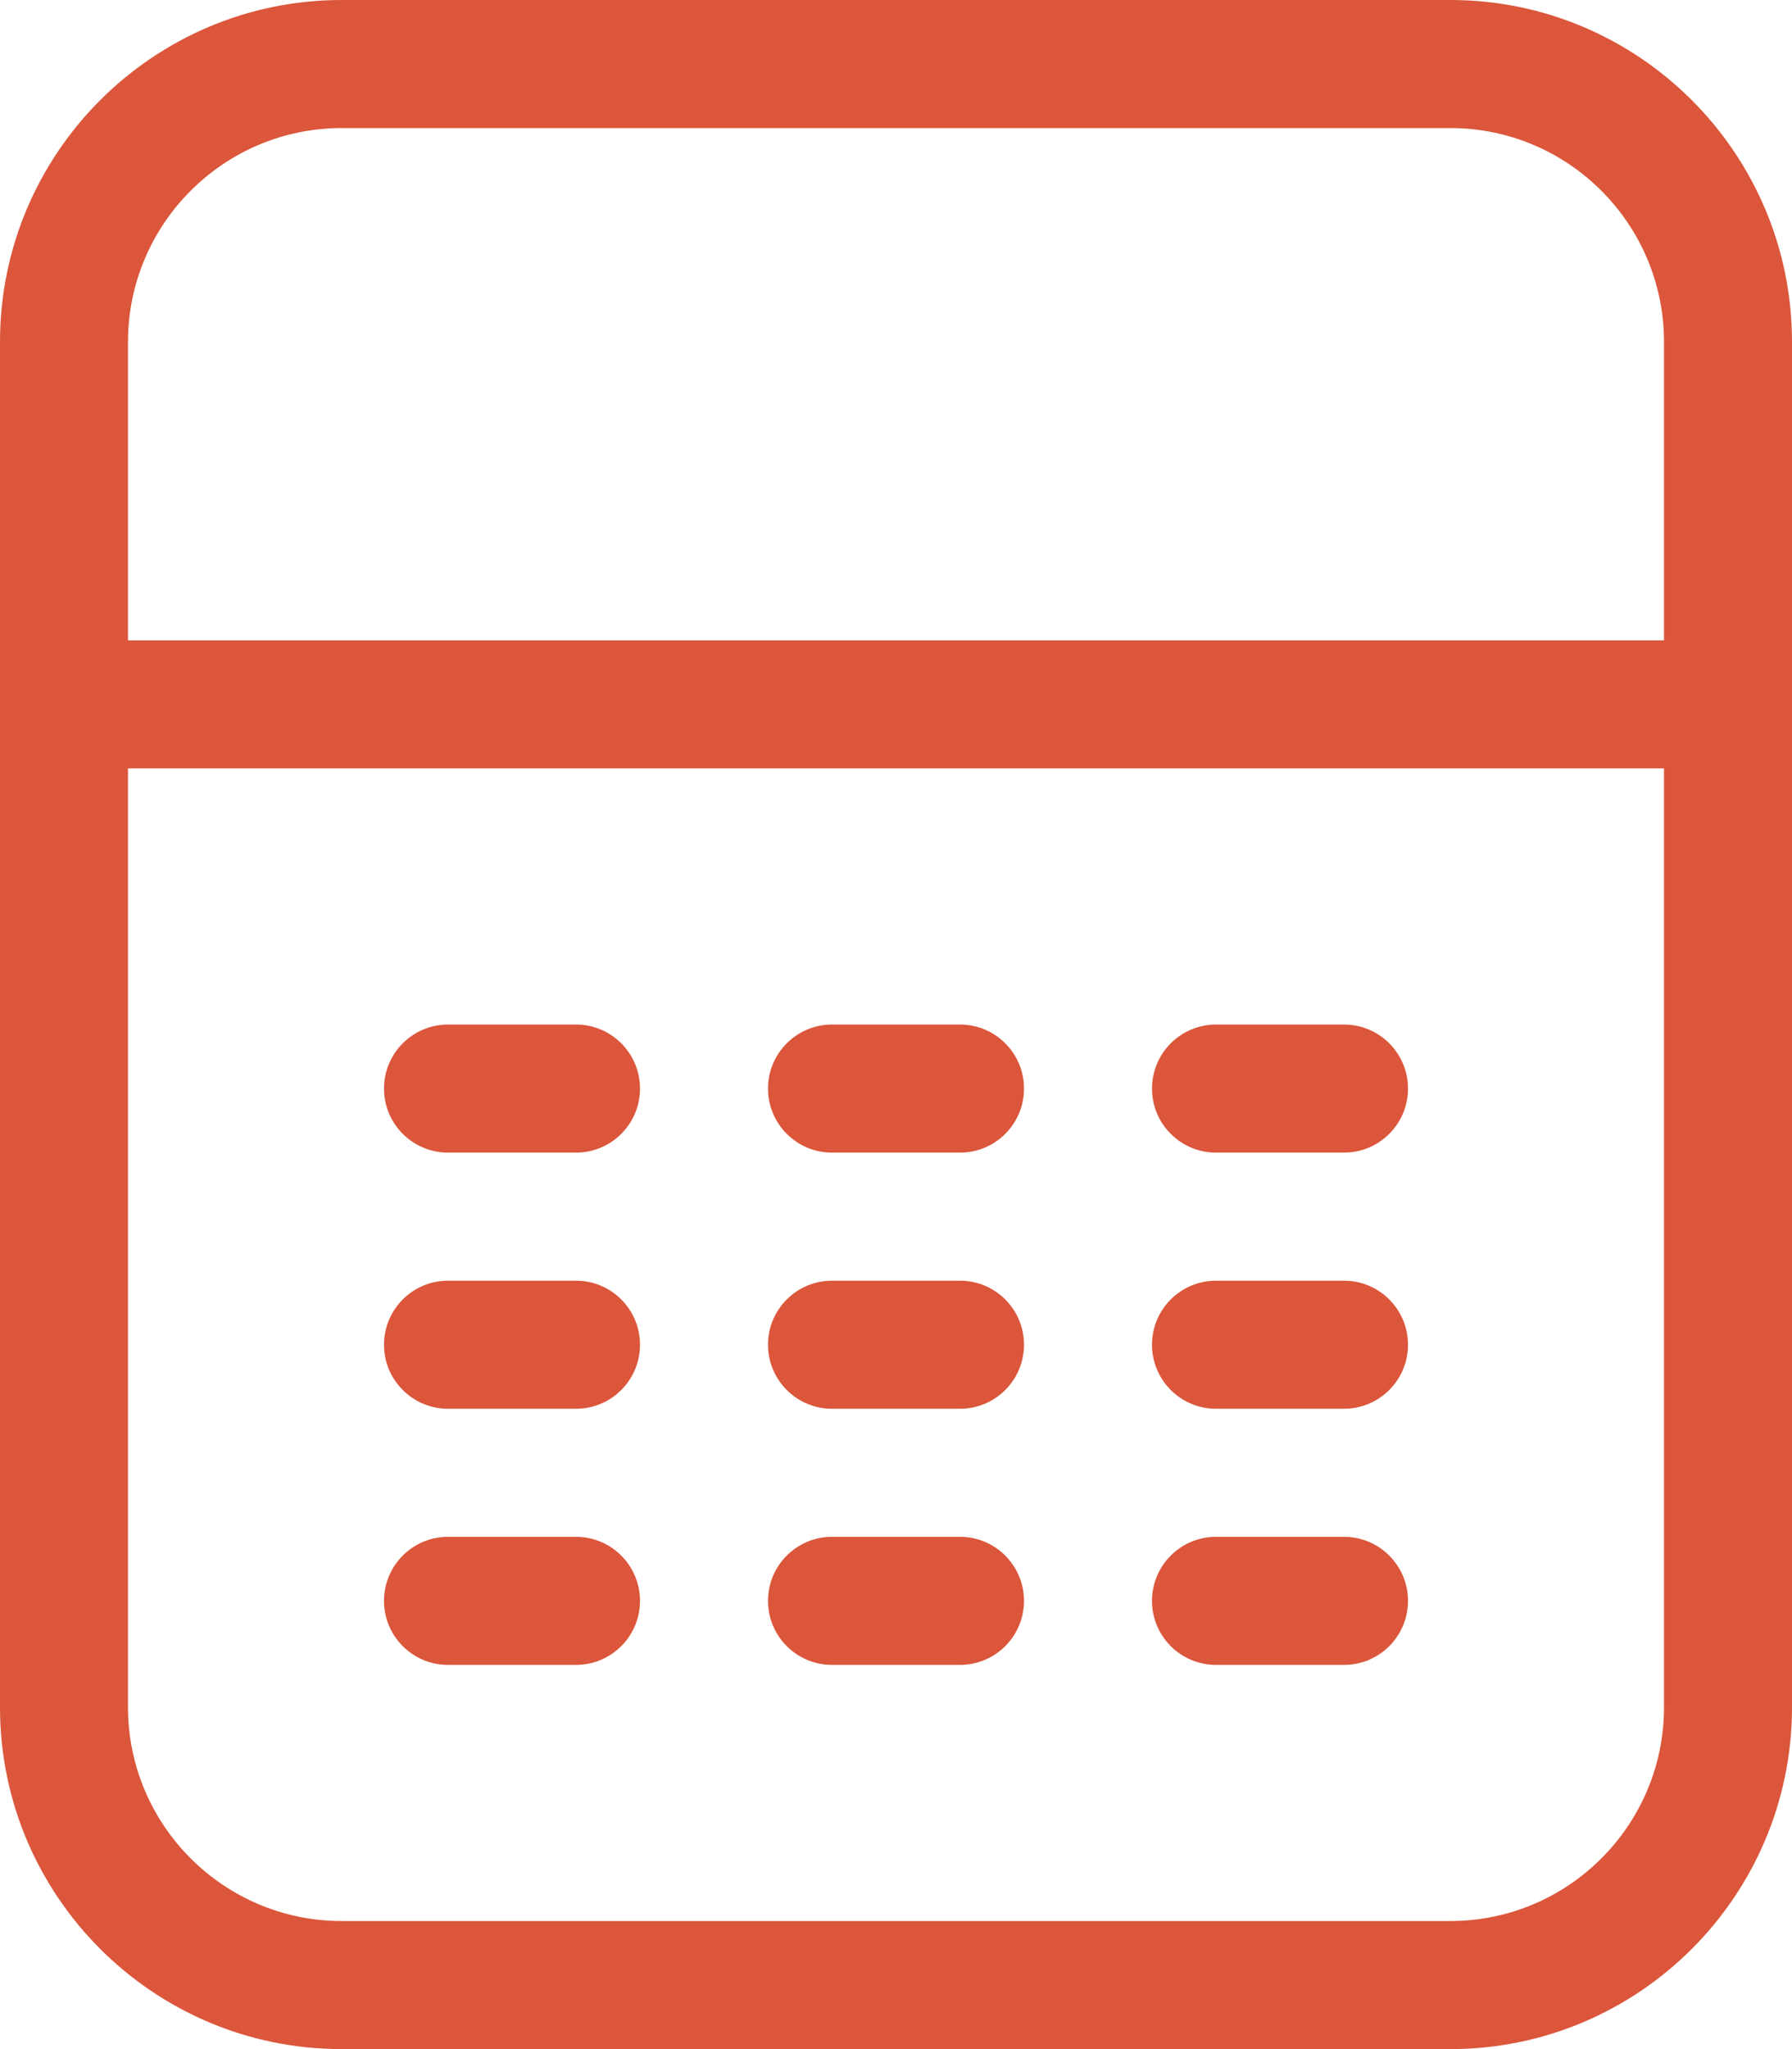 <svg width="14" height="16" viewBox="0 0 14 16" fill="none" xmlns="http://www.w3.org/2000/svg">
<path d="M11.331 0H2.669C1.197 0 0 1.197 0 2.669V13.331C0 14.803 1.197 16 2.669 16H11.331C12.803 16 14 14.803 14 13.331V2.669C14 1.197 12.803 0 11.331 0ZM2.669 1H11.331C12.252 1 13 1.749 13 2.669V5H1V2.669C1 1.749 1.749 1 2.669 1ZM11.331 15H2.669C1.749 15 1 14.252 1 13.331V6H13V13.331C13 14.252 12.252 15 11.331 15ZM5 8.5C5 8.776 4.776 9 4.5 9H3.5C3.224 9 3 8.776 3 8.5C3 8.224 3.224 8 3.5 8H4.5C4.776 8 5 8.224 5 8.5ZM8 8.5C8 8.776 7.776 9 7.5 9H6.5C6.224 9 6 8.776 6 8.5C6 8.224 6.224 8 6.5 8H7.5C7.776 8 8 8.224 8 8.5ZM11 8.5C11 8.776 10.776 9 10.5 9H9.5C9.224 9 9 8.776 9 8.5C9 8.224 9.224 8 9.5 8H10.5C10.776 8 11 8.224 11 8.5ZM5 10.5C5 10.776 4.776 11 4.5 11H3.5C3.224 11 3 10.776 3 10.5C3 10.224 3.224 10 3.5 10H4.5C4.776 10 5 10.224 5 10.5ZM8 10.5C8 10.776 7.776 11 7.5 11H6.5C6.224 11 6 10.776 6 10.5C6 10.224 6.224 10 6.5 10H7.5C7.776 10 8 10.224 8 10.5ZM11 10.5C11 10.776 10.776 11 10.5 11H9.5C9.224 11 9 10.776 9 10.5C9 10.224 9.224 10 9.5 10H10.5C10.776 10 11 10.224 11 10.5ZM5 12.5C5 12.776 4.776 13 4.5 13H3.5C3.224 13 3 12.776 3 12.5C3 12.224 3.224 12 3.5 12H4.5C4.776 12 5 12.224 5 12.5ZM8 12.5C8 12.776 7.776 13 7.5 13H6.5C6.224 13 6 12.776 6 12.5C6 12.224 6.224 12 6.5 12H7.5C7.776 12 8 12.224 8 12.5ZM11 12.5C11 12.776 10.776 13 10.5 13H9.5C9.224 13 9 12.776 9 12.5C9 12.224 9.224 12 9.5 12H10.5C10.776 12 11 12.224 11 12.5Z" fill="#DB563B"/>
</svg>
